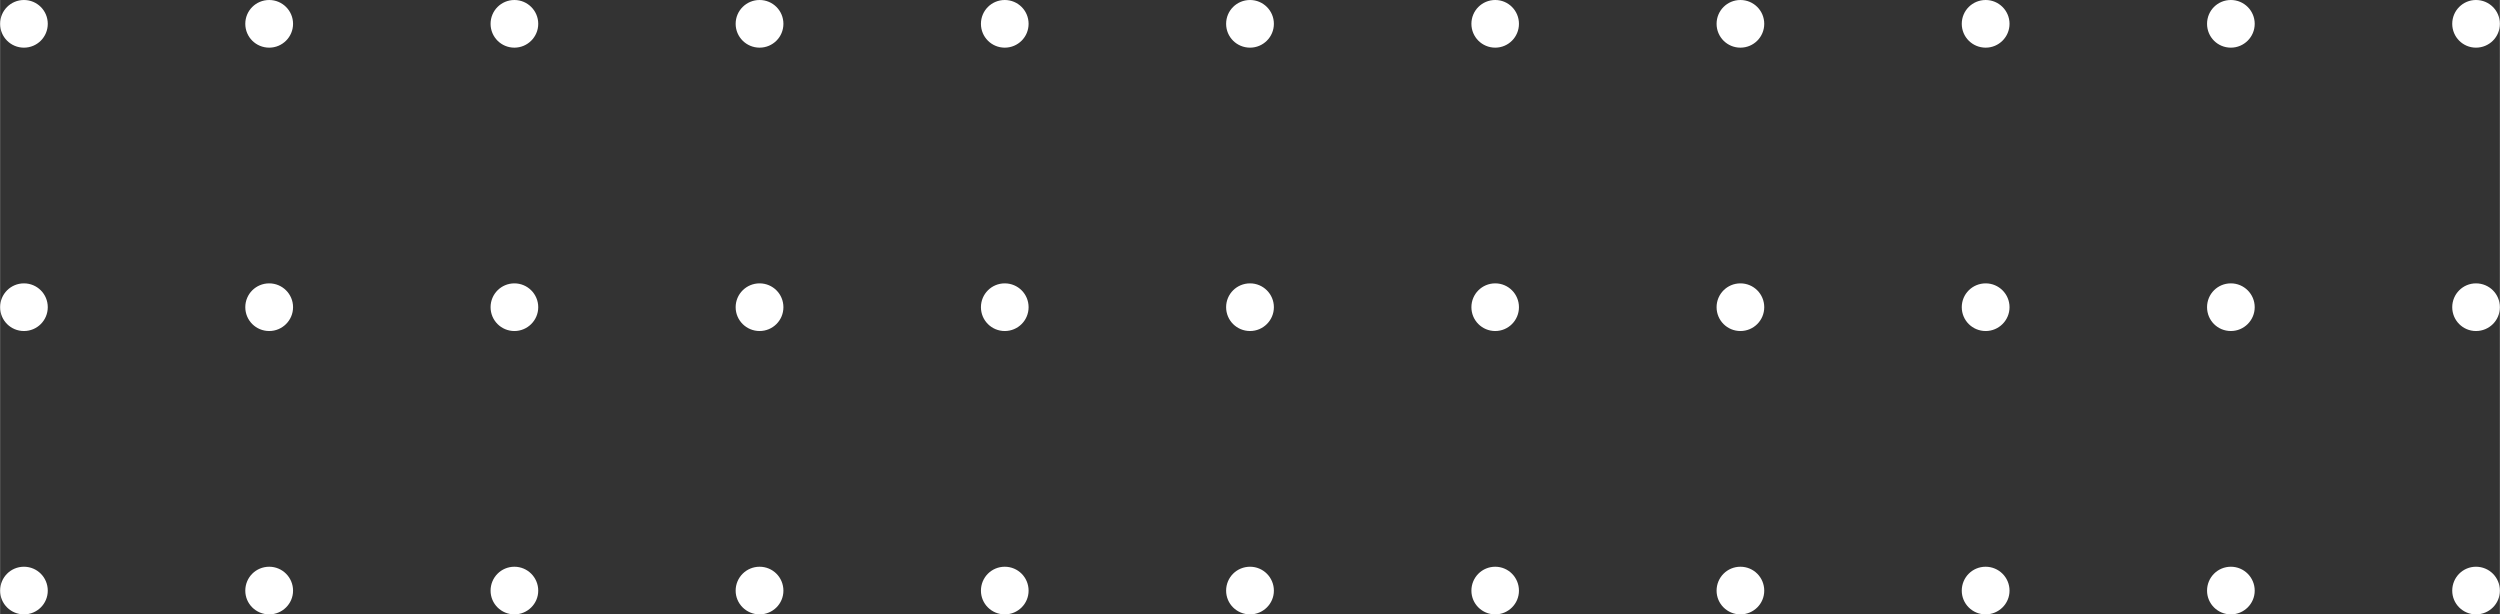 <?xml version="1.0" encoding="UTF-8"?>
<!DOCTYPE svg PUBLIC "-//W3C//DTD SVG 1.1//EN" "http://www.w3.org/Graphics/SVG/1.1/DTD/svg11.dtd">
<!-- Creator: CorelDRAW 2021 (64 Bit) -->
<svg xmlns="http://www.w3.org/2000/svg" xml:space="preserve" width="1001px" height="246px" version="1.1" shape-rendering="geometricPrecision" text-rendering="geometricPrecision" image-rendering="optimizeQuality" fill-rule="evenodd" clip-rule="evenodd"
viewBox="0 0 235.01 57.76"
 xmlns:xlink="http://www.w3.org/1999/xlink"
 xmlns:xodm="http://www.corel.com/coreldraw/odm/2003">
 <rect x="0" y="0" width="235.01" height="57.76" fill="#333333" stroke="none"/>
 <g id="Camada_x0020_1">
  <g id="_1758484580176">
   <path fill="white" fill-rule="nonzero" d="M232.76 4.48c1.25,0 2.25,-1 2.25,-2.24 0,-1.24 -1,-2.24 -2.25,-2.24 -1.23,0 -2.23,1 -2.23,2.24 0,1.24 1,2.24 2.23,2.24z"/>
   <path fill="white" fill-rule="nonzero" d="M209.72 4.48c1.23,0 2.24,-1 2.24,-2.24 0,-1.24 -1.01,-2.24 -2.24,-2.24 -1.25,0 -2.24,1 -2.24,2.24 0,1.24 0.99,2.24 2.24,2.24z"/>
   <path fill="white" fill-rule="nonzero" d="M186.67 0c-1.25,0 -2.25,1 -2.25,2.24 0,1.24 1,2.24 2.25,2.24 1.23,0 2.24,-1 2.24,-2.24 0,-1.24 -1.01,-2.24 -2.24,-2.24z"/>
   <path fill="white" fill-rule="nonzero" d="M163.61 0c-1.24,0 -2.24,1 -2.24,2.24 0,1.24 1,2.24 2.24,2.24 1.24,0 2.24,-1 2.24,-2.24 0,-1.24 -1,-2.24 -2.24,-2.24z"/>
   <path fill="white" fill-rule="nonzero" d="M140.56 4.48c1.23,0 2.23,-1 2.23,-2.24 0,-1.24 -1,-2.24 -2.23,-2.24 -1.24,0 -2.24,1 -2.24,2.24 0,1.24 1,2.24 2.24,2.24z"/>
   <path fill="white" fill-rule="nonzero" d="M117.51 0c-1.25,0 -2.25,1 -2.25,2.24 0,1.24 1,2.24 2.25,2.24 1.23,0 2.24,-1 2.24,-2.24 0,-1.24 -1.01,-2.24 -2.24,-2.24z"/>
   <path fill="white" fill-rule="nonzero" d="M94.45 0c-1.24,0 -2.24,1 -2.24,2.24 0,1.24 1,2.24 2.24,2.24 1.24,0 2.24,-1 2.24,-2.24 0,-1.24 -1,-2.24 -2.24,-2.24z"/>
   <path fill="white" fill-rule="nonzero" d="M71.4 4.48c1.24,0 2.24,-1 2.24,-2.24 0,-1.24 -1,-2.24 -2.24,-2.24 -1.24,0 -2.25,1 -2.25,2.24 0,1.24 1.01,2.24 2.25,2.24z"/>
   <path fill="white" fill-rule="nonzero" d="M48.35 0c-1.24,0 -2.24,1 -2.24,2.24 0,1.24 1,2.24 2.24,2.24 1.23,0 2.24,-1 2.24,-2.24 0,-1.24 -1.01,-2.24 -2.24,-2.24z"/>
   <path fill="white" fill-rule="nonzero" d="M25.3 0c-1.25,0 -2.25,1 -2.25,2.24 0,1.24 1,2.24 2.25,2.24 1.23,0 2.24,-1 2.24,-2.24 0,-1.24 -1.01,-2.24 -2.24,-2.24z"/>
   <path fill="white" fill-rule="nonzero" d="M2.24 0c-1.24,0 -2.24,1 -2.24,2.24 0,1.24 1,2.24 2.24,2.24 1.24,0 2.24,-1 2.24,-2.24 0,-1.24 -1,-2.24 -2.24,-2.24z"/>
   <path fill="white" fill-rule="nonzero" d="M232.76 26.64c-1.23,0 -2.23,1 -2.23,2.24 0,1.24 1,2.24 2.23,2.24 1.25,0 2.25,-1 2.25,-2.24 0,-1.24 -1,-2.24 -2.25,-2.24z"/>
   <path fill="white" fill-rule="nonzero" d="M209.72 31.12c1.23,0 2.24,-1 2.24,-2.24 0,-1.24 -1.01,-2.24 -2.24,-2.24 -1.25,0 -2.24,1 -2.24,2.24 0,1.24 0.99,2.24 2.24,2.24z"/>
   <path fill="white" fill-rule="nonzero" d="M186.67 26.64c-1.25,0 -2.25,1 -2.25,2.24 0,1.24 1,2.24 2.25,2.24 1.23,0 2.24,-1 2.24,-2.24 0,-1.24 -1.01,-2.24 -2.24,-2.24z"/>
   <path fill="white" fill-rule="nonzero" d="M163.61 26.64c-1.24,0 -2.24,1 -2.24,2.24 0,1.24 1,2.24 2.24,2.24 1.24,0 2.24,-1 2.24,-2.24 0,-1.24 -1,-2.24 -2.24,-2.24z"/>
   <path fill="white" fill-rule="nonzero" d="M140.56 31.12c1.23,0 2.23,-1 2.23,-2.24 0,-1.24 -1,-2.24 -2.23,-2.24 -1.24,0 -2.24,1 -2.24,2.24 0,1.24 1,2.24 2.24,2.24z"/>
   <path fill="white" fill-rule="nonzero" d="M117.51 26.64c-1.25,0 -2.25,1 -2.25,2.24 0,1.24 1,2.24 2.25,2.24 1.23,0 2.24,-1 2.24,-2.24 0,-1.24 -1.01,-2.24 -2.24,-2.24z"/>
   <path fill="white" fill-rule="nonzero" d="M94.45 26.64c-1.24,0 -2.24,1 -2.24,2.24 0,1.24 1,2.24 2.24,2.24 1.24,0 2.24,-1 2.24,-2.24 0,-1.24 -1,-2.24 -2.24,-2.24z"/>
   <path fill="white" fill-rule="nonzero" d="M71.4 31.12c1.24,0 2.24,-1 2.24,-2.24 0,-1.24 -1,-2.24 -2.24,-2.24 -1.24,0 -2.25,1 -2.25,2.24 0,1.24 1.01,2.24 2.25,2.24z"/>
   <path fill="white" fill-rule="nonzero" d="M48.35 26.64c-1.24,0 -2.24,1 -2.24,2.24 0,1.24 1,2.24 2.24,2.24 1.23,0 2.24,-1 2.24,-2.24 0,-1.24 -1.01,-2.24 -2.24,-2.24z"/>
   <path fill="white" fill-rule="nonzero" d="M25.3 26.64c-1.25,0 -2.25,1 -2.25,2.24 0,1.24 1,2.24 2.25,2.24 1.23,0 2.24,-1 2.24,-2.24 0,-1.24 -1.01,-2.24 -2.24,-2.24z"/>
   <path fill="white" fill-rule="nonzero" d="M2.24 26.64c-1.24,0 -2.24,1 -2.24,2.24 0,1.24 1,2.24 2.24,2.24 1.24,0 2.24,-1 2.24,-2.24 0,-1.24 -1,-2.24 -2.24,-2.24z"/>
   <path fill="white" fill-rule="nonzero" d="M232.76 53.28c-1.23,0 -2.23,1 -2.23,2.25 0,1.23 1,2.23 2.23,2.23 1.25,0 2.25,-1 2.25,-2.23 0,-1.25 -1,-2.25 -2.25,-2.25z"/>
   <path fill="white" fill-rule="nonzero" d="M209.72 53.28c-1.24,0 -2.24,1 -2.24,2.25 0,1.23 1,2.23 2.24,2.23 1.23,0 2.24,-1 2.24,-2.23 0,-1.25 -1.01,-2.25 -2.24,-2.25z"/>
   <path fill="white" fill-rule="nonzero" d="M186.66 53.28c-1.24,0 -2.24,1 -2.24,2.25 0,1.23 1,2.23 2.24,2.23 1.24,0 2.25,-1 2.25,-2.23 0,-1.25 -1.01,-2.25 -2.25,-2.25z"/>
   <path fill="white" fill-rule="nonzero" d="M163.61 53.28c-1.24,0 -2.24,1 -2.24,2.25 0,1.23 1,2.23 2.24,2.23 1.24,0 2.24,-1 2.24,-2.23 0,-1.25 -1,-2.25 -2.24,-2.25z"/>
   <path fill="white" fill-rule="nonzero" d="M140.56 53.28c-1.24,0 -2.24,1 -2.24,2.25 0,1.23 1,2.23 2.24,2.23 1.23,0 2.23,-1 2.23,-2.23 0,-1.25 -1,-2.25 -2.23,-2.25z"/>
   <path fill="white" fill-rule="nonzero" d="M117.51 53.28c-1.25,0 -2.25,1 -2.25,2.25 0,1.23 1,2.23 2.25,2.23 1.23,0 2.24,-1 2.24,-2.23 0,-1.25 -1.01,-2.25 -2.24,-2.25z"/>
   <path fill="white" fill-rule="nonzero" d="M94.45 53.28c-1.24,0 -2.24,1 -2.24,2.25 0,1.23 1,2.23 2.24,2.23 1.24,0 2.24,-1 2.24,-2.23 0,-1.25 -1,-2.25 -2.24,-2.25z"/>
   <path fill="white" fill-rule="nonzero" d="M71.4 53.28c-1.24,0 -2.25,1 -2.25,2.25 0,1.23 1.01,2.23 2.25,2.23 1.24,0 2.24,-1 2.24,-2.23 0,-1.25 -1,-2.25 -2.24,-2.25z"/>
   <path fill="white" fill-rule="nonzero" d="M48.35 53.28c-1.24,0 -2.24,1 -2.24,2.25 0,1.23 1,2.23 2.24,2.23 1.23,0 2.24,-1 2.24,-2.23 0,-1.25 -1.01,-2.25 -2.24,-2.25z"/>
   <path fill="white" fill-rule="nonzero" d="M25.3 53.28c-1.25,0 -2.25,1 -2.25,2.25 0,1.23 1,2.23 2.25,2.23 1.23,0 2.24,-1 2.24,-2.23 0,-1.25 -1.01,-2.25 -2.24,-2.25z"/>
   <path fill="white" fill-rule="nonzero" d="M2.24 53.28c-1.24,0 -2.24,1 -2.24,2.25 0,1.23 1,2.23 2.24,2.23 1.24,0 2.24,-1 2.24,-2.23 0,-1.25 -1,-2.25 -2.24,-2.25z"/>
  </g>
 </g>
</svg>
